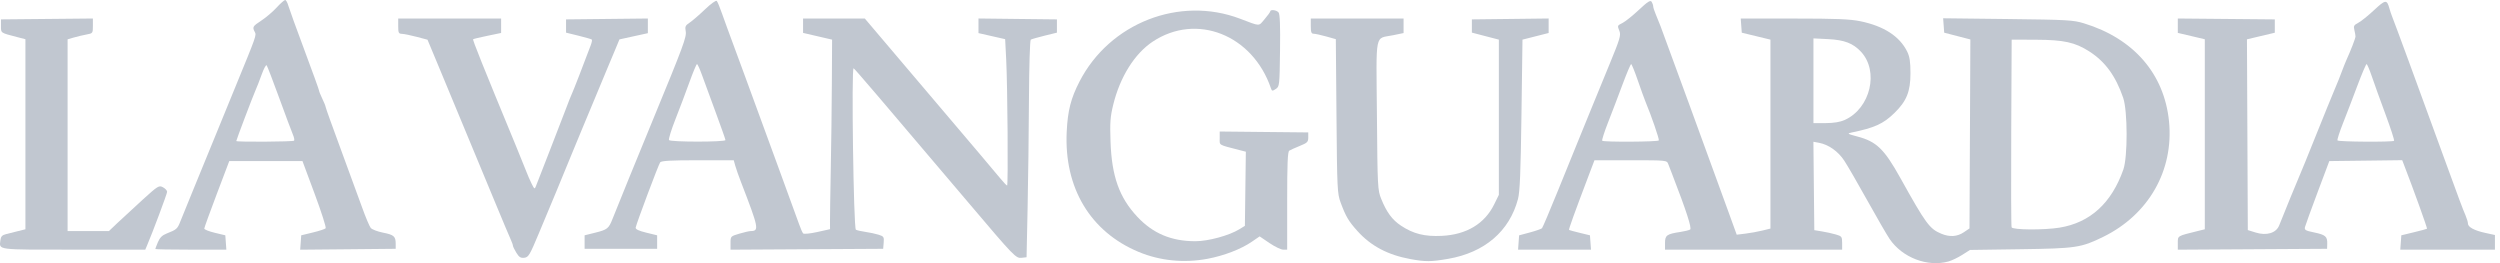 <svg width="152" height="16" viewBox="0 0 152 16" fill="none" xmlns="http://www.w3.org/2000/svg">
<path d="M8.931 14.948C9.28 14.13 10.161 11.777 10.161 11.662C10.161 11.584 10.047 11.46 9.908 11.386C9.666 11.257 9.609 11.292 8.651 12.162C8.1 12.663 7.417 13.293 7.135 13.561L6.623 14.048L5.366 14.049L4.11 14.05V8.221V2.391L4.494 2.279C4.706 2.217 5.052 2.136 5.264 2.097C5.639 2.03 5.648 2.018 5.648 1.576V1.125L2.854 1.152L0.059 1.179V1.581C0.059 2.018 0.015 1.988 1.059 2.259L1.546 2.385V8.163V13.94L1.11 14.048C0.87 14.108 0.536 14.192 0.366 14.235C0.129 14.295 0.051 14.379 0.025 14.601C-0.045 15.209 -0.281 15.179 4.468 15.179H8.832L8.931 14.948Z" fill="#C1C7D0"/>
<path fill-rule="evenodd" clip-rule="evenodd" d="M13.731 14.743L13.699 14.307L13.058 14.153C12.706 14.069 12.418 13.954 12.42 13.897C12.421 13.841 12.764 12.894 13.181 11.794L13.939 9.794H16.164H18.39L19.134 11.794C19.543 12.894 19.843 13.833 19.8 13.88C19.757 13.927 19.405 14.043 19.018 14.136L18.314 14.307L18.283 14.745L18.251 15.182L21.154 15.155L24.058 15.127V14.82C24.058 14.369 23.949 14.275 23.283 14.144C22.953 14.079 22.619 13.951 22.542 13.859C22.465 13.767 22.229 13.207 22.017 12.615C21.805 12.023 21.22 10.425 20.717 9.066C20.213 7.706 19.8 6.552 19.798 6.502C19.796 6.451 19.705 6.225 19.596 6C19.487 5.774 19.396 5.548 19.395 5.498C19.393 5.448 18.992 4.341 18.505 3.037C18.018 1.733 17.578 0.517 17.526 0.333C17.475 0.15 17.39 0 17.337 0C17.285 0 17.049 0.209 16.814 0.464C16.578 0.72 16.162 1.074 15.889 1.251C15.363 1.591 15.332 1.646 15.492 1.946C15.599 2.145 15.599 2.145 14.311 5.282C13.987 6.071 13.411 7.479 13.031 8.41C12.651 9.341 12.075 10.748 11.749 11.538C11.424 12.328 11.077 13.181 10.978 13.433C10.789 13.918 10.745 13.957 10.139 14.195C9.863 14.303 9.716 14.447 9.601 14.723C9.514 14.931 9.443 15.119 9.443 15.14C9.443 15.161 10.415 15.179 11.602 15.179H13.762L13.731 14.743ZM15.537 5.487C15.385 5.822 14.366 8.509 14.366 8.575C14.366 8.641 17.814 8.62 17.88 8.553C17.914 8.519 17.88 8.346 17.803 8.169C17.727 7.991 17.353 6.992 16.973 5.948C16.593 4.905 16.25 4.014 16.211 3.969C16.172 3.924 16.036 4.178 15.909 4.533C15.781 4.889 15.614 5.318 15.537 5.487Z" fill="#C1C7D0"/>
<path d="M32.755 14.204C33.085 13.415 33.556 12.284 33.804 11.692C34.051 11.1 34.487 10.038 34.775 9.333C35.062 8.628 35.338 7.959 35.39 7.846C35.441 7.733 35.788 6.902 36.16 6C36.533 5.097 36.898 4.22 36.971 4.051C37.044 3.882 37.229 3.44 37.383 3.07L37.662 2.396L38.526 2.206L39.39 2.017V1.571V1.125L36.903 1.152L34.416 1.179V1.582V1.985L35.177 2.172C35.595 2.275 35.958 2.38 35.983 2.405C36.009 2.43 35.981 2.58 35.922 2.738C35.483 3.913 34.857 5.522 34.775 5.692C34.719 5.805 34.559 6.21 34.417 6.592C34.276 6.974 33.821 8.151 33.407 9.207C32.993 10.263 32.62 11.22 32.578 11.333C32.511 11.515 32.483 11.496 32.319 11.162C32.217 10.954 32.086 10.655 32.027 10.495C31.968 10.335 31.682 9.628 31.391 8.923C29.319 3.907 28.725 2.427 28.766 2.386C28.786 2.365 29.177 2.271 29.635 2.177L30.468 2.004V1.566V1.128H27.34H24.211V1.59C24.211 1.998 24.238 2.052 24.442 2.058C24.569 2.062 24.97 2.144 25.333 2.24L25.992 2.414L26.697 4.104C28.055 7.36 28.147 7.582 30.21 12.563C30.584 13.466 30.956 14.35 31.038 14.528C31.119 14.705 31.186 14.89 31.186 14.938C31.186 14.986 31.279 15.178 31.393 15.365C31.559 15.636 31.657 15.698 31.878 15.672C32.131 15.643 32.209 15.512 32.755 14.204Z" fill="#C1C7D0"/>
<path fill-rule="evenodd" clip-rule="evenodd" d="M62.479 12.615C62.514 10.951 62.551 7.987 62.561 6.028C62.571 4.039 62.619 2.442 62.671 2.41C62.722 2.379 63.101 2.27 63.512 2.169L64.261 1.985V1.582V1.179L61.876 1.152L59.492 1.124V1.568V2.013L60.303 2.197L61.113 2.381L61.177 3.626C61.26 5.248 61.303 11.282 61.232 11.282C61.202 11.282 61.017 11.087 60.821 10.85C60.507 10.467 58.908 8.579 56.928 6.25C56.561 5.819 55.433 4.49 54.422 3.297L52.582 1.128H50.704H48.826L48.826 1.564L48.826 2L49.708 2.205L50.591 2.41L50.577 5.025C50.57 6.464 50.54 8.841 50.511 10.307C50.483 11.774 50.461 13.19 50.463 13.454L50.466 13.934L49.689 14.107C49.254 14.204 48.876 14.241 48.831 14.191C48.786 14.142 48.677 13.894 48.588 13.64C48.499 13.387 47.935 11.841 47.336 10.205C46.736 8.569 45.807 6.03 45.27 4.564C44.733 3.097 44.257 1.805 44.211 1.692C44.165 1.579 44.024 1.187 43.897 0.82C43.77 0.454 43.628 0.111 43.581 0.059C43.532 0.003 43.227 0.222 42.854 0.579C42.5 0.918 42.08 1.28 41.92 1.384C41.672 1.546 41.639 1.62 41.691 1.9C41.755 2.24 41.552 2.787 39.698 7.282C38.859 9.315 37.499 12.653 37.242 13.308C37.011 13.897 36.926 13.964 36.185 14.148L35.544 14.307V14.717V15.127H37.749H39.954V14.717V14.307L39.288 14.144C38.826 14.031 38.63 13.936 38.649 13.836C38.703 13.559 40.04 9.999 40.138 9.871C40.211 9.776 40.794 9.743 42.423 9.743H44.611L44.704 10.076C44.755 10.26 44.913 10.71 45.055 11.076C46.137 13.875 46.171 14.044 45.639 14.049C45.551 14.05 45.239 14.122 44.947 14.208C44.422 14.364 44.416 14.372 44.416 14.774V15.181L49.056 15.154L53.697 15.127L53.728 14.753C53.757 14.408 53.732 14.369 53.421 14.271C53.234 14.212 52.87 14.135 52.611 14.098C52.353 14.062 52.094 14.002 52.037 13.965C51.897 13.873 51.759 4.065 51.9 4.152C51.993 4.21 53.387 5.842 58.91 12.356C61.693 15.64 61.766 15.715 62.128 15.673L62.415 15.64L62.479 12.615ZM41.064 7.256C40.814 7.891 40.639 8.458 40.675 8.516C40.752 8.641 44.108 8.642 44.108 8.516C44.108 8.472 43.836 7.703 43.505 6.807C43.173 5.912 42.798 4.891 42.672 4.538C42.545 4.186 42.413 3.897 42.377 3.897C42.342 3.897 42.135 4.394 41.916 5C41.698 5.606 41.315 6.622 41.064 7.256Z" fill="#C1C7D0"/>
<path d="M73.415 15.735C74.422 15.546 75.459 15.146 76.118 14.693L76.586 14.372L77.18 14.775C77.507 14.997 77.884 15.179 78.017 15.179H78.26V12.211C78.26 9.948 78.29 9.223 78.388 9.16C78.459 9.115 78.747 8.985 79.029 8.871C79.484 8.688 79.542 8.63 79.542 8.358V8.051L76.85 8.024L74.158 7.996V8.404C74.158 8.853 74.041 8.783 75.363 9.125L75.747 9.224L75.718 11.478L75.689 13.731L75.359 13.935C74.737 14.319 73.465 14.666 72.679 14.666C71.215 14.666 70.098 14.195 69.144 13.175C68.052 12.008 67.593 10.719 67.52 8.615C67.479 7.445 67.505 7.096 67.686 6.359C68.102 4.671 68.986 3.261 70.085 2.531C72.747 0.764 76.163 2.113 77.274 5.37C77.334 5.544 77.36 5.548 77.569 5.409C77.793 5.261 77.799 5.206 77.826 3.077C77.846 1.556 77.819 0.855 77.737 0.757C77.614 0.608 77.237 0.56 77.231 0.692C77.229 0.735 77.073 0.949 76.885 1.169C76.505 1.612 76.659 1.616 75.388 1.135C71.706 -0.259 67.465 1.402 65.635 4.956C65.109 5.977 64.918 6.723 64.856 8.006C64.69 11.419 66.291 14.094 69.235 15.319C70.53 15.857 71.987 16.003 73.415 15.735Z" fill="#C1C7D0"/>
<path d="M88.055 15.736C90.266 15.352 91.776 14.058 92.293 12.104C92.409 11.668 92.457 10.491 92.505 6.974L92.567 2.41L93.362 2.208L94.157 2.006V1.565V1.124L91.823 1.152L89.49 1.179V1.581V1.983L90.311 2.197L91.131 2.41V7.128V11.846L90.846 12.426C90.269 13.602 89.163 14.267 87.666 14.34C86.62 14.391 85.935 14.22 85.18 13.72C84.646 13.366 84.305 12.904 83.977 12.09C83.762 11.558 83.753 11.371 83.717 7.008C83.674 1.834 83.564 2.376 84.698 2.142L85.337 2.01V1.569V1.128H82.516H79.696V1.59C79.696 1.954 79.732 2.051 79.869 2.051C79.964 2.051 80.306 2.125 80.63 2.216L81.218 2.381L81.258 7.062C81.296 11.496 81.309 11.773 81.511 12.316C81.829 13.171 81.991 13.445 82.534 14.049C83.347 14.953 84.378 15.5 85.747 15.751C86.674 15.921 86.997 15.919 88.055 15.736Z" fill="#C1C7D0"/>
<path fill-rule="evenodd" clip-rule="evenodd" d="M118.467 15.897C118.666 15.842 119.042 15.662 119.302 15.497L119.775 15.197L122.837 15.153C126.225 15.105 126.526 15.06 127.865 14.406C130.636 13.054 132.171 10.366 131.877 7.384C131.591 4.492 129.731 2.345 126.71 1.42C126.055 1.219 125.706 1.2 122.072 1.157L118.143 1.111L118.175 1.549L118.207 1.987L119.002 2.193L119.798 2.399L119.772 8.144L119.745 13.889L119.397 14.123C118.996 14.393 118.539 14.422 118.031 14.21C117.315 13.911 117.098 13.616 115.529 10.799C114.562 9.063 114.087 8.605 112.939 8.303C112.323 8.14 112.288 8.117 112.566 8.06C113.98 7.768 114.502 7.531 115.179 6.872C115.921 6.148 116.156 5.57 116.156 4.461C116.156 3.75 116.109 3.445 115.954 3.131C115.494 2.204 114.539 1.587 113.109 1.291C112.484 1.162 111.641 1.128 109.077 1.128H105.837L105.868 1.558L105.9 1.988L106.772 2.199L107.643 2.41V8.153V13.897L107.151 14.018C106.881 14.085 106.419 14.169 106.126 14.204L105.592 14.269L105.097 12.903C104.052 10.021 101.153 2.091 100.96 1.59C100.873 1.364 100.738 1.028 100.659 0.843C100.58 0.657 100.515 0.45 100.514 0.381C100.513 0.313 100.47 0.19 100.419 0.109C100.345 -0.007 100.185 0.093 99.649 0.595C99.277 0.943 98.835 1.299 98.667 1.386C98.318 1.566 98.328 1.54 98.467 1.904C98.557 2.14 98.478 2.406 97.91 3.782C97.546 4.663 97.033 5.915 96.769 6.564C96.505 7.213 96.138 8.112 95.953 8.564C95.769 9.015 95.216 10.377 94.724 11.589C94.232 12.802 93.796 13.83 93.754 13.875C93.712 13.919 93.382 14.035 93.02 14.132L92.362 14.309L92.33 14.744L92.299 15.179H94.516H96.733L96.701 14.743L96.669 14.307L96.054 14.158C95.716 14.076 95.421 13.996 95.399 13.981C95.363 13.956 95.713 12.988 96.642 10.538L96.944 9.743H99.142C101.327 9.743 101.341 9.745 101.429 9.974L101.677 10.615C102.53 12.821 102.875 13.884 102.76 13.955C102.691 13.998 102.428 14.063 102.174 14.101C101.343 14.226 101.233 14.304 101.233 14.766V15.179H106.618H112.002V14.773C112.002 14.392 111.978 14.36 111.617 14.255C111.406 14.194 111.025 14.11 110.771 14.069L110.31 13.994L110.282 11.307L110.255 8.619L110.59 8.681C111.174 8.788 111.755 9.198 112.13 9.766C112.327 10.064 112.962 11.161 113.542 12.205C114.123 13.248 114.728 14.293 114.887 14.527C115.661 15.665 117.193 16.251 118.467 15.897ZM122.283 8.051C122.268 11.153 122.278 13.749 122.305 13.82C122.367 13.981 124.268 13.995 125.218 13.841C127.078 13.539 128.382 12.353 129.1 10.307C129.369 9.543 129.362 6.742 129.09 5.949C128.633 4.618 127.997 3.748 127.027 3.126C126.165 2.573 125.482 2.423 123.796 2.416L122.309 2.41L122.283 8.051ZM97.766 7.454C97.541 8.029 97.383 8.525 97.415 8.557C97.502 8.645 100.804 8.627 100.856 8.538C100.895 8.47 100.4 7.029 100.054 6.205C99.983 6.036 99.77 5.447 99.581 4.897C99.392 4.347 99.209 3.897 99.174 3.897C99.139 3.897 98.9 4.463 98.643 5.154C98.386 5.845 97.992 6.88 97.766 7.454ZM110.258 2.334V4.91V7.487L111.002 7.485C111.504 7.483 111.882 7.42 112.166 7.291C113.724 6.584 114.257 4.332 113.146 3.144C112.666 2.631 112.142 2.429 111.156 2.379L110.258 2.334Z" fill="#C1C7D0"/>
<path fill-rule="evenodd" clip-rule="evenodd" d="M141.496 14.82C141.509 14.379 141.388 14.275 140.702 14.133C140.166 14.023 140.098 13.982 140.145 13.798C140.174 13.683 140.518 12.735 140.909 11.692L141.622 9.794L143.838 9.767L146.054 9.739L146.144 9.972C146.723 11.468 147.592 13.878 147.563 13.907C147.547 13.923 147.189 14.019 146.767 14.121L146 14.307L145.969 14.743L145.937 15.179H148.815H151.692V14.734V14.288L151.103 14.16C150.433 14.014 150.051 13.807 150.051 13.59C150.051 13.509 149.987 13.291 149.908 13.105C149.707 12.634 149.564 12.252 148.632 9.692C146.902 4.939 145.616 1.44 145.429 0.974C145.384 0.862 145.315 0.654 145.276 0.513C145.124 -0.041 145.035 -0.031 144.345 0.614C143.984 0.951 143.551 1.299 143.382 1.386C143.12 1.522 143.085 1.585 143.145 1.822C143.183 1.974 143.214 2.153 143.214 2.218C143.214 2.325 142.923 3.078 142.665 3.641C142.613 3.754 142.475 4.1 142.359 4.41C142.244 4.72 142.105 5.066 142.053 5.179C142 5.292 141.743 5.915 141.482 6.564C140.109 9.975 139.884 10.529 139.797 10.717C139.707 10.911 138.847 13.011 138.575 13.703C138.392 14.168 137.814 14.345 137.152 14.14L136.667 13.989L136.641 8.19L136.615 2.391L137.461 2.19L138.308 1.99V1.585V1.179L135.36 1.152L132.411 1.125V1.562V2L133.232 2.193L134.052 2.387V8.163V13.94L133.616 14.048C132.362 14.358 132.411 14.328 132.411 14.774V15.181L136.949 15.154L141.487 15.127L141.496 14.82L141.496 14.82ZM142.456 7.486C142.244 8.022 142.092 8.495 142.119 8.538C142.172 8.624 145.474 8.646 145.559 8.56C145.59 8.53 145.354 7.803 145.036 6.945C144.718 6.087 144.344 5.05 144.206 4.641C144.067 4.232 143.924 3.897 143.888 3.897C143.852 3.897 143.601 4.486 143.331 5.205C143.062 5.924 142.668 6.951 142.456 7.486Z" fill="#C1C7D0"/>
</svg>
